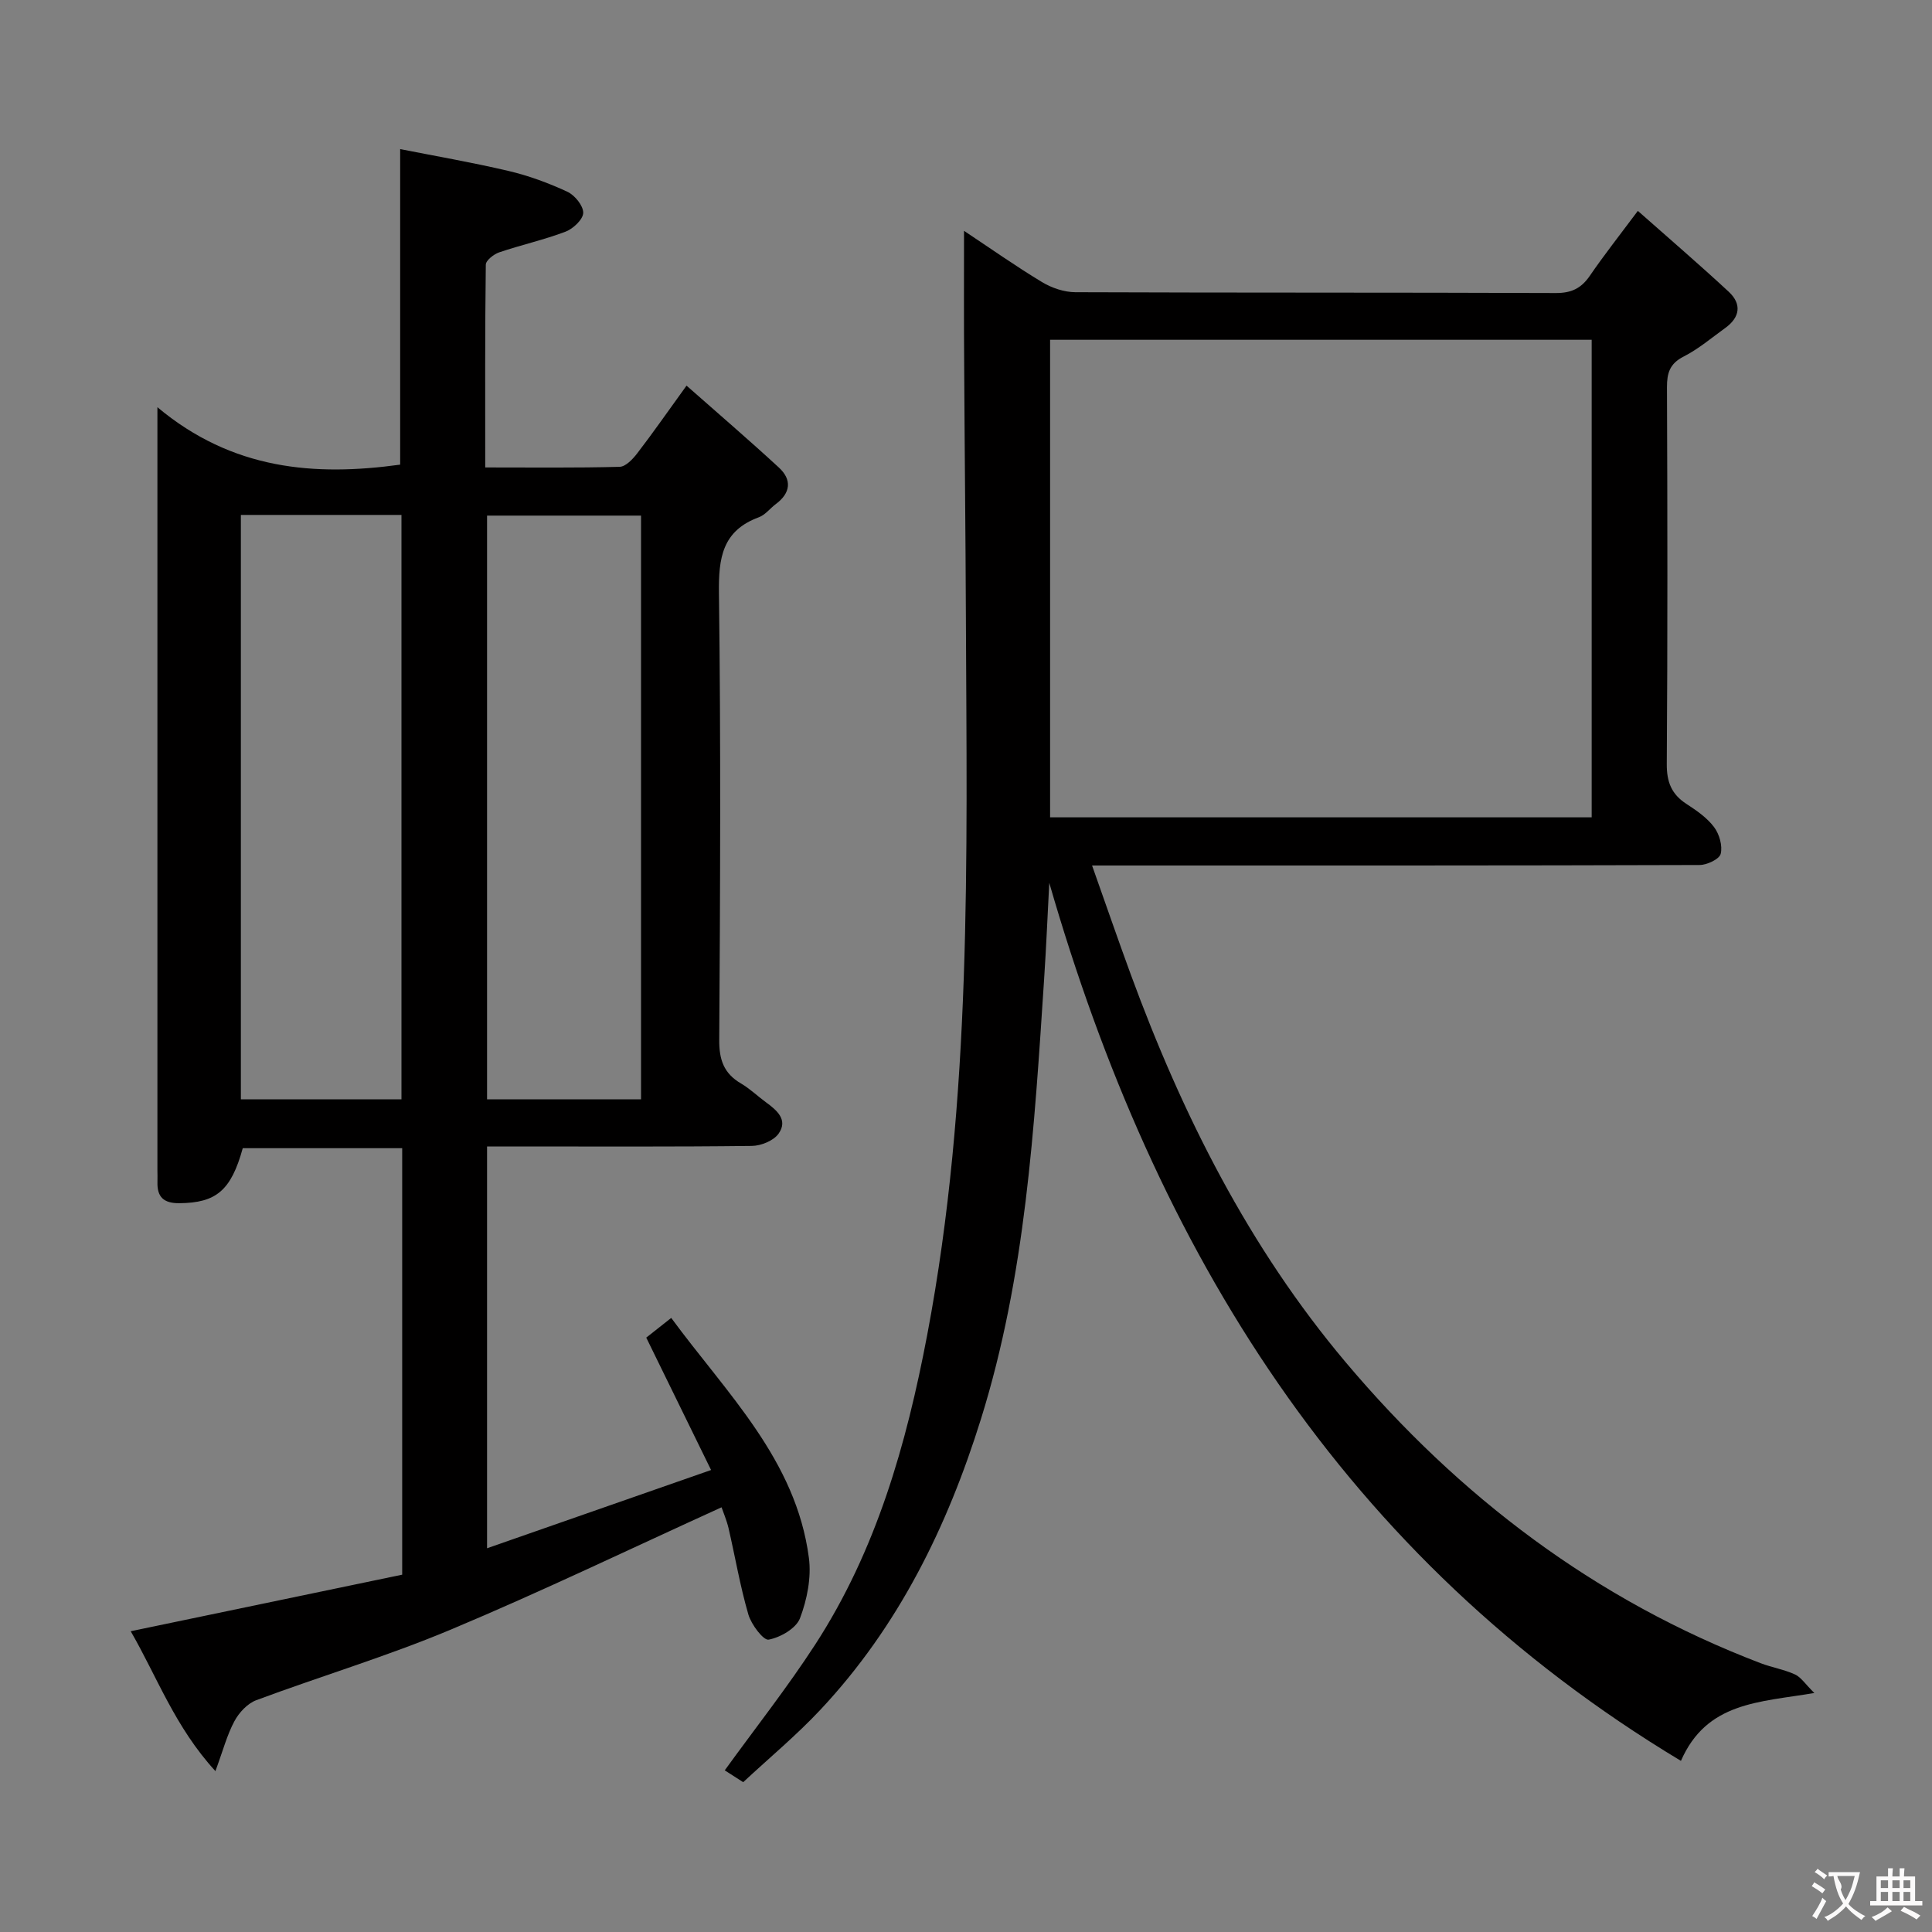 <svg enable-background="new 0 0 400 400" viewBox="0 0 400 400" xmlns="http://www.w3.org/2000/svg"><rect x="0" y="0" width="400" height="400" fill="#808080" stroke="none"/><path d="m149.39 312.07c-18.93 8.61-37.31 17.46-56.1 25.34-13.14 5.51-26.87 9.62-40.24 14.6-1.82.68-3.57 2.57-4.52 4.35-1.53 2.85-2.36 6.07-3.93 10.33-8.39-9.14-12.12-19.62-17.54-28.96 19.01-3.96 37.61-7.84 56.21-11.71 0-29.85 0-58.92 0-88.3-11.23 0-22.14 0-33.01 0-2.42 8.78-5.51 11.32-13.12 11.39-3.23.03-4.64-1.26-4.54-4.4.03-.83-.01-1.67-.01-2.5 0-50.32 0-100.63 0-150.95 0-1.64 0-3.28 0-6.95 15.53 12.99 32.53 14.33 50.26 11.89 0-21.35 0-42.9 0-65.33 7.13 1.41 14.85 2.74 22.46 4.53 4.17.98 8.28 2.5 12.16 4.3 1.53.71 3.3 2.89 3.28 4.36-.02 1.36-2.08 3.3-3.65 3.9-4.47 1.7-9.19 2.74-13.73 4.28-1.13.38-2.78 1.67-2.79 2.56-.18 13.79-.12 27.58-.12 41.98 9.62 0 18.73.11 27.82-.13 1.27-.03 2.75-1.61 3.68-2.83 3.24-4.21 6.27-8.58 10.18-13.98 6.57 5.8 12.95 11.27 19.12 16.96 2.72 2.51 2.46 5.25-.62 7.55-1.2.89-2.19 2.25-3.52 2.74-7.6 2.79-8.37 8.46-8.27 15.74.4 30.82.26 61.64.06 92.46-.03 4.12.95 6.95 4.5 9.03 1.85 1.08 3.44 2.63 5.18 3.9 2.26 1.65 4.62 3.64 2.61 6.49-1.03 1.46-3.63 2.52-5.54 2.54-16.33.2-32.65.11-48.98.11-1.81 0-3.61 0-5.84 0v83.19c15.22-5.32 30.15-10.54 46.38-16.2-4.63-9.46-8.95-18.28-13.42-27.41 1.29-1.02 2.96-2.33 5.17-4.08 11.53 15.7 25.83 29.36 28.5 49.66.54 4.07-.37 8.65-1.84 12.52-.8 2.1-4.05 3.97-6.49 4.43-1.08.2-3.59-3.12-4.2-5.21-1.71-5.87-2.73-11.94-4.11-17.9-.41-1.69-1.12-3.35-1.44-4.29zm-99.52-205.46v121h33.25c0-40.51 0-80.69 0-121-11.26 0-22.05 0-33.25 0zm50.97.14v120.86h31.88c0-40.39 0-80.46 0-120.86-10.6 0-21.02 0-31.88 0z" fill="#010000"/><path d="m199.59 47.79c5.43 3.61 10.68 7.31 16.16 10.62 2.01 1.21 4.58 2.08 6.9 2.09 33.16.13 66.31.04 99.47.17 3.22.01 5.25-.97 7.03-3.56 2.9-4.24 6.09-8.28 9.95-13.45 6.54 5.79 12.79 11.15 18.82 16.75 2.72 2.53 2.34 5.28-.72 7.49-2.83 2.04-5.54 4.35-8.62 5.92-2.88 1.46-3.46 3.41-3.45 6.36.1 25.99.14 51.98-.04 77.97-.03 3.77.98 6.29 4.08 8.3 2.08 1.35 4.25 2.85 5.71 4.79 1.09 1.45 1.79 3.88 1.37 5.54-.28 1.11-2.85 2.31-4.4 2.31-39.82.13-79.64.1-119.46.1-1.8 0-3.61 0-6.29 0 2.82 7.95 5.34 15.27 8.01 22.55 10.67 29.08 24.47 56.53 44.51 80.31 23.43 27.8 51.71 49.26 85.94 62.31 2.32.88 4.84 1.29 7.08 2.32 1.24.57 2.1 1.96 4 3.84-11.47 1.93-22.29 1.85-27.62 14.05-69.89-42.05-108.81-105.63-130.78-181.79-.35 6.66-.63 13.33-1.07 19.99-2.02 30.67-3.82 61.37-13.07 91.01-6.96 22.32-17.07 42.94-33.2 60.16-4.98 5.32-10.63 10.01-16.03 15.04-1.65-1.06-2.86-1.84-3.82-2.45 6.36-8.79 12.94-17.13 18.7-26 12.69-19.54 18.92-41.5 23.22-64.16 9.3-49.07 8.21-98.68 8.01-148.25-.07-17.66-.27-35.31-.36-52.97-.07-8.94-.03-17.85-.03-27.36zm17.82 22.56v98.87h112.13c0-33.11 0-65.85 0-98.87-37.48 0-74.69 0-112.13 0z" fill="#010000"/><g fill="#fbfafa"><path d="m377.9 391.2c-.2.3-.4.5-.6.8-.7-.6-1.4-1-2.2-1.5.2-.3.4-.5.5-.8.6.4 1.4.8 2.3 1.5zm-1.8 6.1c-.2-.2-.5-.4-.9-.6.4-.6.8-1.2 1.2-1.9s.7-1.3.9-1.9c.3.3.5.5.8.7-.7 1.3-1.4 2.6-2 3.7zm2.2-9c-.3.3-.5.5-.6.8-.6-.6-1.3-1.1-2-1.5.3-.3.5-.5.6-.7.6.5 1.3.9 2 1.4zm.3.2v-.9h2 4.5c-.3 1.3-.6 2.5-1 3.6s-.9 2.1-1.4 3c.4.5 1 1 1.6 1.4s1.2.8 1.9 1.1c-.3.2-.5.4-.8.8-.4-.3-1-.7-1.6-1.2s-1.2-1.1-1.6-1.6c-.5.6-1.1 1.1-1.7 1.6s-1.4.9-2.1 1.4c-.1-.3-.3-.5-.7-.8.6-.2 1.2-.5 1.9-1s1.4-1.1 2-1.8c-.5-.8-.9-1.6-1.2-2.5s-.6-2-.8-3.2c-.4.1-.7.1-1 .1zm2.5 2.7c.3 1 .7 1.7 1 2.2.3-.5.6-1.1 1-2s.6-1.9.9-3h-3.2-.4c.1.9 1.3 1.8.7 2.8z"/><path d="m396.5 388.5v1.5 3.6h1.5v.9c-.4 0-1 0-1.7 0h-7.9c-.5 0-.9 0-1.2 0v-.9h1.3v-3.5c0-.7 0-1.2 0-1.6h2.4c0-.8 0-1.4 0-1.7h1c0 .3-.1.8-.1 1.7h1.5c0-.8 0-1.4 0-1.7h1c0 .3-.1.9-.1 1.7zm-8.2 9.2c-.2-.3-.5-.5-.8-.8.8-.3 1.4-.6 1.9-.9s1-.7 1.4-1.1c.3.3.6.5.9.8-1.6 1-2.8 1.6-3.4 2zm2.6-6.8v-1.6h-1.5v1.6zm0 2.7v-1.9h-1.5v1.9zm2.4-2.7v-1.6h-1.5v1.6zm0 2.7v-1.9h-1.5v1.9zm.2 2 .7-.8c.4.2.9.5 1.6.8s1.3.7 1.8 1c-.3.3-.5.5-.8.8-.4-.3-1.5-1-3.3-1.8zm2-4.7v-1.6h-1.4v1.6zm0 2.7v-1.9h-1.4v1.9z"/></g></svg>